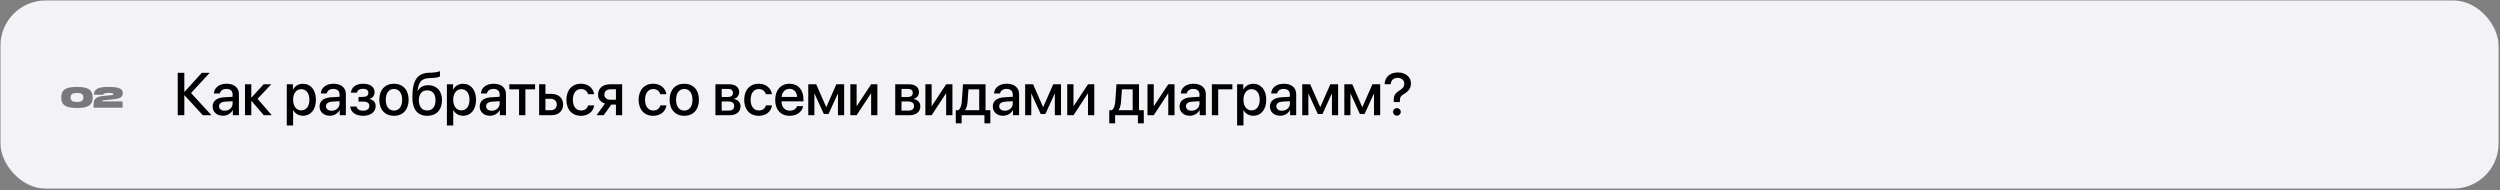 <svg width="1329" height="101" viewBox="0 0 1329 101" fill="none" xmlns="http://www.w3.org/2000/svg">
<rect x="0" y="0" width="1329" height="101" fill="#808080" stroke="none"/>
<rect x="0.25" y="0.25" width="1328" height="100" rx="24" fill="#F2F2F7"/>
<path opacity="0.5" d="M40.698 46.21H41.146C46.794 46.21 49.274 47.746 49.274 51.714V51.906C49.274 55.874 46.794 57.41 41.146 57.41H40.698C35.05 57.41 32.57 55.874 32.57 51.906V51.714C32.57 47.746 35.05 46.21 40.698 46.21ZM40.794 49.41C38.698 49.41 37.53 50.066 37.53 51.762V51.858C37.53 53.538 38.698 54.21 40.794 54.21H41.05C43.146 54.21 44.314 53.538 44.314 51.858V51.762C44.314 50.066 43.146 49.41 41.05 49.41H40.794ZM65.162 53.89V57.25H49.754V55.202C49.754 52.386 51.482 51.314 55.178 50.962L59.114 50.594C59.882 50.53 60.266 50.386 60.266 50.018V49.986C60.266 49.602 59.866 49.41 58.042 49.41H57.802C56.026 49.41 55.082 49.65 54.922 50.306L54.906 50.37H49.866L49.882 50.178C50.122 47.346 52.25 46.21 57.37 46.21H58.058C63.338 46.21 65.258 47.33 65.258 49.362V49.474C65.258 51.602 64.058 52.434 59.77 52.85L55.946 53.218C54.794 53.33 54.234 53.442 54.186 53.89H65.162Z" fill="black"/>
<path d="M101.562 49.453L112.406 61.25H107.828L98.109 50.672H97.984V61.25H94.484V38.703H97.984V48.797H98.109L107.297 38.703H111.484L101.562 49.453ZM119.446 58.859C121.805 58.859 123.649 57.234 123.649 55.094V53.797L119.602 54.047C117.586 54.188 116.446 55.078 116.446 56.484C116.446 57.922 117.633 58.859 119.446 58.859ZM118.508 61.531C115.289 61.531 113.039 59.531 113.039 56.578C113.039 53.703 115.242 51.938 119.149 51.719L123.649 51.453V50.188C123.649 48.359 122.414 47.266 120.352 47.266C118.399 47.266 117.18 48.203 116.883 49.672H113.696C113.883 46.703 116.414 44.516 120.477 44.516C124.461 44.516 127.008 46.625 127.008 49.922V61.25H123.774V58.547H123.696C122.742 60.375 120.664 61.531 118.508 61.531ZM136.907 52.531L144.469 61.25H140.235L133.719 53.672H133.594V61.25H130.235V44.812H133.594V51.844H133.719L140.157 44.812H144.188L136.907 52.531ZM161.017 44.547C165.189 44.547 167.939 47.828 167.939 53.031C167.939 58.234 165.204 61.531 161.079 61.531C158.72 61.531 156.845 60.375 155.907 58.547H155.829V66.688H152.454V44.812H155.72V47.641H155.782C156.751 45.75 158.642 44.547 161.017 44.547ZM160.126 58.672C162.798 58.672 164.47 56.484 164.47 53.031C164.47 49.594 162.798 47.391 160.126 47.391C157.548 47.391 155.814 49.641 155.814 53.031C155.814 56.453 157.532 58.672 160.126 58.672ZM176.291 58.859C178.65 58.859 180.494 57.234 180.494 55.094V53.797L176.447 54.047C174.431 54.188 173.291 55.078 173.291 56.484C173.291 57.922 174.478 58.859 176.291 58.859ZM175.353 61.531C172.134 61.531 169.884 59.531 169.884 56.578C169.884 53.703 172.087 51.938 175.994 51.719L180.494 51.453V50.188C180.494 48.359 179.259 47.266 177.197 47.266C175.244 47.266 174.025 48.203 173.728 49.672H170.541C170.728 46.703 173.259 44.516 177.322 44.516C181.306 44.516 183.853 46.625 183.853 49.922V61.25H180.619V58.547H180.541C179.587 60.375 177.509 61.531 175.353 61.531ZM192.986 61.562C189.142 61.562 186.471 59.672 186.174 56.641H189.502C189.846 58.062 191.096 58.844 192.986 58.844C195.142 58.844 196.346 57.844 196.346 56.391C196.346 54.75 195.236 54 193.002 54H190.596V51.516H192.955C194.846 51.516 195.83 50.797 195.83 49.359C195.83 48.094 194.924 47.203 193.002 47.203C191.189 47.203 189.971 47.984 189.752 49.266H186.517C186.861 46.344 189.314 44.516 192.986 44.516C196.971 44.516 199.127 46.297 199.127 49.031C199.127 50.703 198.096 52.125 196.502 52.531V52.656C198.596 53.141 199.705 54.5 199.705 56.375C199.705 59.5 197.064 61.562 192.986 61.562ZM209.432 61.562C204.729 61.562 201.635 58.328 201.635 53.031C201.635 47.75 204.744 44.516 209.432 44.516C214.119 44.516 217.229 47.75 217.229 53.031C217.229 58.328 214.135 61.562 209.432 61.562ZM209.432 58.781C212.088 58.781 213.791 56.688 213.791 53.031C213.791 49.391 212.072 47.297 209.432 47.297C206.791 47.297 205.072 49.391 205.072 53.031C205.072 56.688 206.791 58.781 209.432 58.781ZM227.143 61.562C222.002 61.562 219.221 58.203 219.221 51.703C219.221 42.578 221.877 38.875 228.127 38.656L229.596 38.609C231.362 38.531 233.143 38.203 233.893 37.797V40.594C233.471 40.984 231.799 41.391 229.784 41.469L228.346 41.516C223.956 41.672 222.565 43.641 221.956 48.281H222.081C223.127 46.344 225.112 45.281 227.69 45.281C232.127 45.281 234.971 48.375 234.971 53.219C234.971 58.391 231.987 61.562 227.143 61.562ZM227.112 58.734C229.893 58.734 231.518 56.766 231.518 53.266C231.518 49.938 229.893 48.031 227.112 48.031C224.315 48.031 222.674 49.938 222.674 53.266C222.674 56.766 224.299 58.734 227.112 58.734ZM246.136 44.547C250.307 44.547 253.057 47.828 253.057 53.031C253.057 58.234 250.323 61.531 246.198 61.531C243.839 61.531 241.964 60.375 241.026 58.547H240.948V66.688H237.573V44.812H240.839V47.641H240.901C241.87 45.75 243.761 44.547 246.136 44.547ZM245.245 58.672C247.917 58.672 249.589 56.484 249.589 53.031C249.589 49.594 247.917 47.391 245.245 47.391C242.667 47.391 240.932 49.641 240.932 53.031C240.932 56.453 242.651 58.672 245.245 58.672ZM261.409 58.859C263.769 58.859 265.612 57.234 265.612 55.094V53.797L261.566 54.047C259.55 54.188 258.409 55.078 258.409 56.484C258.409 57.922 259.597 58.859 261.409 58.859ZM260.472 61.531C257.253 61.531 255.003 59.531 255.003 56.578C255.003 53.703 257.206 51.938 261.112 51.719L265.612 51.453V50.188C265.612 48.359 264.378 47.266 262.316 47.266C260.362 47.266 259.144 48.203 258.847 49.672H255.659C255.847 46.703 258.378 44.516 262.441 44.516C266.425 44.516 268.972 46.625 268.972 49.922V61.25H265.737V58.547H265.659C264.706 60.375 262.628 61.531 260.472 61.531ZM284.449 44.812V47.484H279.292V61.25H275.933V47.484H270.777V44.812H284.449ZM292.801 52.531H289.957V58.594H292.801C294.738 58.594 295.988 57.375 295.988 55.562C295.988 53.734 294.722 52.531 292.801 52.531ZM286.597 61.25V44.812H289.957V49.891H293.097C296.894 49.891 299.347 52.094 299.347 55.562C299.347 59.047 296.894 61.25 293.097 61.25H286.597ZM315.871 50.078H312.621C312.184 48.562 310.934 47.328 308.84 47.328C306.231 47.328 304.527 49.562 304.527 53.031C304.527 56.594 306.246 58.734 308.871 58.734C310.871 58.734 312.184 57.734 312.652 56.016H315.902C315.418 59.312 312.715 61.562 308.84 61.562C304.137 61.562 301.106 58.297 301.106 53.031C301.106 47.875 304.137 44.516 308.809 44.516C312.871 44.516 315.402 47.047 315.871 50.078ZM324.442 53.016H327.426V47.469H324.442C322.52 47.469 321.286 48.562 321.286 50.344C321.286 51.906 322.536 53.016 324.442 53.016ZM327.426 61.25V55.609H324.926L320.942 61.25H317.129L321.614 55.031C319.332 54.359 317.926 52.656 317.926 50.359C317.926 46.938 320.426 44.812 324.27 44.812H330.739V61.25H327.426ZM354.255 50.078H351.005C350.567 48.562 349.317 47.328 347.224 47.328C344.614 47.328 342.911 49.562 342.911 53.031C342.911 56.594 344.63 58.734 347.255 58.734C349.255 58.734 350.567 57.734 351.036 56.016H354.286C353.802 59.312 351.099 61.562 347.224 61.562C342.521 61.562 339.489 58.297 339.489 53.031C339.489 47.875 342.521 44.516 347.192 44.516C351.255 44.516 353.786 47.047 354.255 50.078ZM363.763 61.562C359.06 61.562 355.966 58.328 355.966 53.031C355.966 47.75 359.076 44.516 363.763 44.516C368.451 44.516 371.56 47.75 371.56 53.031C371.56 58.328 368.466 61.562 363.763 61.562ZM363.763 58.781C366.419 58.781 368.122 56.688 368.122 53.031C368.122 49.391 366.404 47.297 363.763 47.297C361.122 47.297 359.404 49.391 359.404 53.031C359.404 56.688 361.122 58.781 363.763 58.781ZM387.107 47.266H383.654V51.578H386.779C388.686 51.578 389.639 50.844 389.639 49.391C389.639 48.031 388.748 47.266 387.107 47.266ZM386.998 53.938H383.654V58.797H387.373C389.279 58.797 390.311 57.953 390.311 56.375C390.311 54.75 389.217 53.938 386.998 53.938ZM380.326 61.25V44.812H387.795C390.998 44.812 392.936 46.406 392.936 49C392.936 50.703 391.717 52.25 390.139 52.547V52.672C392.264 52.953 393.67 54.453 393.67 56.516C393.67 59.406 391.451 61.25 387.889 61.25H380.326ZM410.381 50.078H407.131C406.694 48.562 405.444 47.328 403.35 47.328C400.741 47.328 399.037 49.562 399.037 53.031C399.037 56.594 400.756 58.734 403.381 58.734C405.381 58.734 406.694 57.734 407.162 56.016H410.412C409.928 59.312 407.225 61.562 403.35 61.562C398.647 61.562 395.616 58.297 395.616 53.031C395.616 47.875 398.647 44.516 403.319 44.516C407.381 44.516 409.912 47.047 410.381 50.078ZM419.702 47.234C417.342 47.234 415.686 49.031 415.514 51.516H423.733C423.655 49 422.061 47.234 419.702 47.234ZM423.717 56.422H426.921C426.452 59.422 423.608 61.562 419.842 61.562C415.014 61.562 412.092 58.297 412.092 53.109C412.092 47.953 415.061 44.516 419.702 44.516C424.264 44.516 427.108 47.734 427.108 52.719V53.875H415.499V54.078C415.499 56.938 417.217 58.828 419.921 58.828C421.842 58.828 423.264 57.859 423.717 56.422ZM432.929 61.25H429.679V44.812H433.913L439.179 56.859H439.304L444.601 44.812H448.741V61.25H445.46V49.844H445.351L440.429 60.609H437.96L433.038 49.844H432.929V61.25ZM455.374 61.25H452.046V44.812H455.374V56.328H455.499L463.093 44.812H466.421V61.25H463.093V49.703H462.968L455.374 61.25ZM482.687 47.266H479.234V51.578H482.359C484.266 51.578 485.219 50.844 485.219 49.391C485.219 48.031 484.328 47.266 482.687 47.266ZM482.578 53.938H479.234V58.797H482.953C484.859 58.797 485.891 57.953 485.891 56.375C485.891 54.75 484.797 53.938 482.578 53.938ZM475.906 61.25V44.812H483.375C486.578 44.812 488.516 46.406 488.516 49C488.516 50.703 487.297 52.25 485.719 52.547V52.672C487.844 52.953 489.25 54.453 489.25 56.516C489.25 59.406 487.031 61.25 483.469 61.25H475.906ZM495.258 61.25H491.93V44.812H495.258V56.328H495.383L502.977 44.812H506.305V61.25H502.977V49.703H502.852L495.258 61.25ZM520.547 58.578V47.484H514.829L514.376 53.766C514.251 55.703 513.844 57.391 513.094 58.453V58.578H520.547ZM511.204 65.562H508.094V58.578H509.422C510.626 57.828 511.172 55.844 511.329 53.625L511.922 44.812H523.907V58.578H526.454V65.562H523.329V61.25H511.204V65.562ZM534.181 58.859C536.54 58.859 538.384 57.234 538.384 55.094V53.797L534.337 54.047C532.321 54.188 531.181 55.078 531.181 56.484C531.181 57.922 532.368 58.859 534.181 58.859ZM533.243 61.531C530.024 61.531 527.774 59.531 527.774 56.578C527.774 53.703 529.977 51.938 533.884 51.719L538.384 51.453V50.188C538.384 48.359 537.149 47.266 535.087 47.266C533.134 47.266 531.915 48.203 531.618 49.672H528.431C528.618 46.703 531.149 44.516 535.212 44.516C539.196 44.516 541.743 46.625 541.743 49.922V61.25H538.509V58.547H538.431C537.477 60.375 535.399 61.531 533.243 61.531ZM548.22 61.25H544.97V44.812H549.204L554.47 56.859H554.595L559.892 44.812H564.032V61.25H560.751V49.844H560.642L555.72 60.609H553.251L548.329 49.844H548.22V61.25ZM570.666 61.25H567.337V44.812H570.666V56.328H570.791L578.384 44.812H581.712V61.25H578.384V49.703H578.259L570.666 61.25ZM602.135 58.578V47.484H596.416L595.963 53.766C595.838 55.703 595.432 57.391 594.682 58.453V58.578H602.135ZM592.791 65.562H589.682V58.578H591.01C592.213 57.828 592.76 55.844 592.916 53.625L593.51 44.812H605.494V58.578H608.041V65.562H604.916V61.25H592.791V65.562ZM613.331 61.25H610.002V44.812H613.331V56.328H613.456L621.049 44.812H624.377V61.25H621.049V49.703H620.924L613.331 61.25ZM633.448 58.859C635.807 58.859 637.651 57.234 637.651 55.094V53.797L633.604 54.047C631.589 54.188 630.448 55.078 630.448 56.484C630.448 57.922 631.636 58.859 633.448 58.859ZM632.511 61.531C629.292 61.531 627.042 59.531 627.042 56.578C627.042 53.703 629.245 51.938 633.151 51.719L637.651 51.453V50.188C637.651 48.359 636.417 47.266 634.354 47.266C632.401 47.266 631.182 48.203 630.886 49.672H627.698C627.886 46.703 630.417 44.516 634.479 44.516C638.464 44.516 641.011 46.625 641.011 49.922V61.25H637.776V58.547H637.698C636.745 60.375 634.667 61.531 632.511 61.531ZM655.128 47.484H647.597V61.25H644.237V44.812H655.128V47.484ZM666.214 44.547C670.386 44.547 673.136 47.828 673.136 53.031C673.136 58.234 670.402 61.531 666.277 61.531C663.917 61.531 662.042 60.375 661.105 58.547H661.027V66.688H657.652V44.812H660.917V47.641H660.98C661.949 45.75 663.839 44.547 666.214 44.547ZM665.324 58.672C667.996 58.672 669.667 56.484 669.667 53.031C669.667 49.594 667.996 47.391 665.324 47.391C662.746 47.391 661.011 49.641 661.011 53.031C661.011 56.453 662.73 58.672 665.324 58.672ZM681.488 58.859C683.847 58.859 685.691 57.234 685.691 55.094V53.797L681.644 54.047C679.629 54.188 678.488 55.078 678.488 56.484C678.488 57.922 679.676 58.859 681.488 58.859ZM680.551 61.531C677.332 61.531 675.082 59.531 675.082 56.578C675.082 53.703 677.285 51.938 681.191 51.719L685.691 51.453V50.188C685.691 48.359 684.457 47.266 682.394 47.266C680.441 47.266 679.222 48.203 678.926 49.672H675.738C675.926 46.703 678.457 44.516 682.519 44.516C686.504 44.516 689.051 46.625 689.051 49.922V61.25H685.816V58.547H685.738C684.785 60.375 682.707 61.531 680.551 61.531ZM695.527 61.25H692.277V44.812H696.512L701.777 56.859H701.902L707.199 44.812H711.34V61.25H708.059V49.844H707.949L703.027 60.609H700.559L695.637 49.844H695.527V61.25ZM717.895 61.25H714.645V44.812H718.879L724.145 56.859H724.27L729.567 44.812H733.707V61.25H730.426V49.844H730.317L725.395 60.609H722.926L718.004 49.844H717.895V61.25ZM736.059 44.75C736.2 41.203 738.622 38.516 743.153 38.516C747.278 38.516 750.059 40.969 750.059 44.312C750.059 46.734 748.841 48.438 746.778 49.672C744.762 50.859 744.184 51.688 744.184 53.297V54.25H740.95L740.934 53C740.856 50.797 741.809 49.391 743.95 48.109C745.841 46.969 746.512 46.062 746.512 44.453C746.512 42.688 745.122 41.391 742.981 41.391C740.825 41.391 739.434 42.688 739.294 44.75H736.059ZM742.591 61.484C741.45 61.484 740.544 60.609 740.544 59.469C740.544 58.328 741.45 57.453 742.591 57.453C743.762 57.453 744.653 58.328 744.653 59.469C744.653 60.609 743.762 61.484 742.591 61.484Z" fill="black"/>
</svg>
